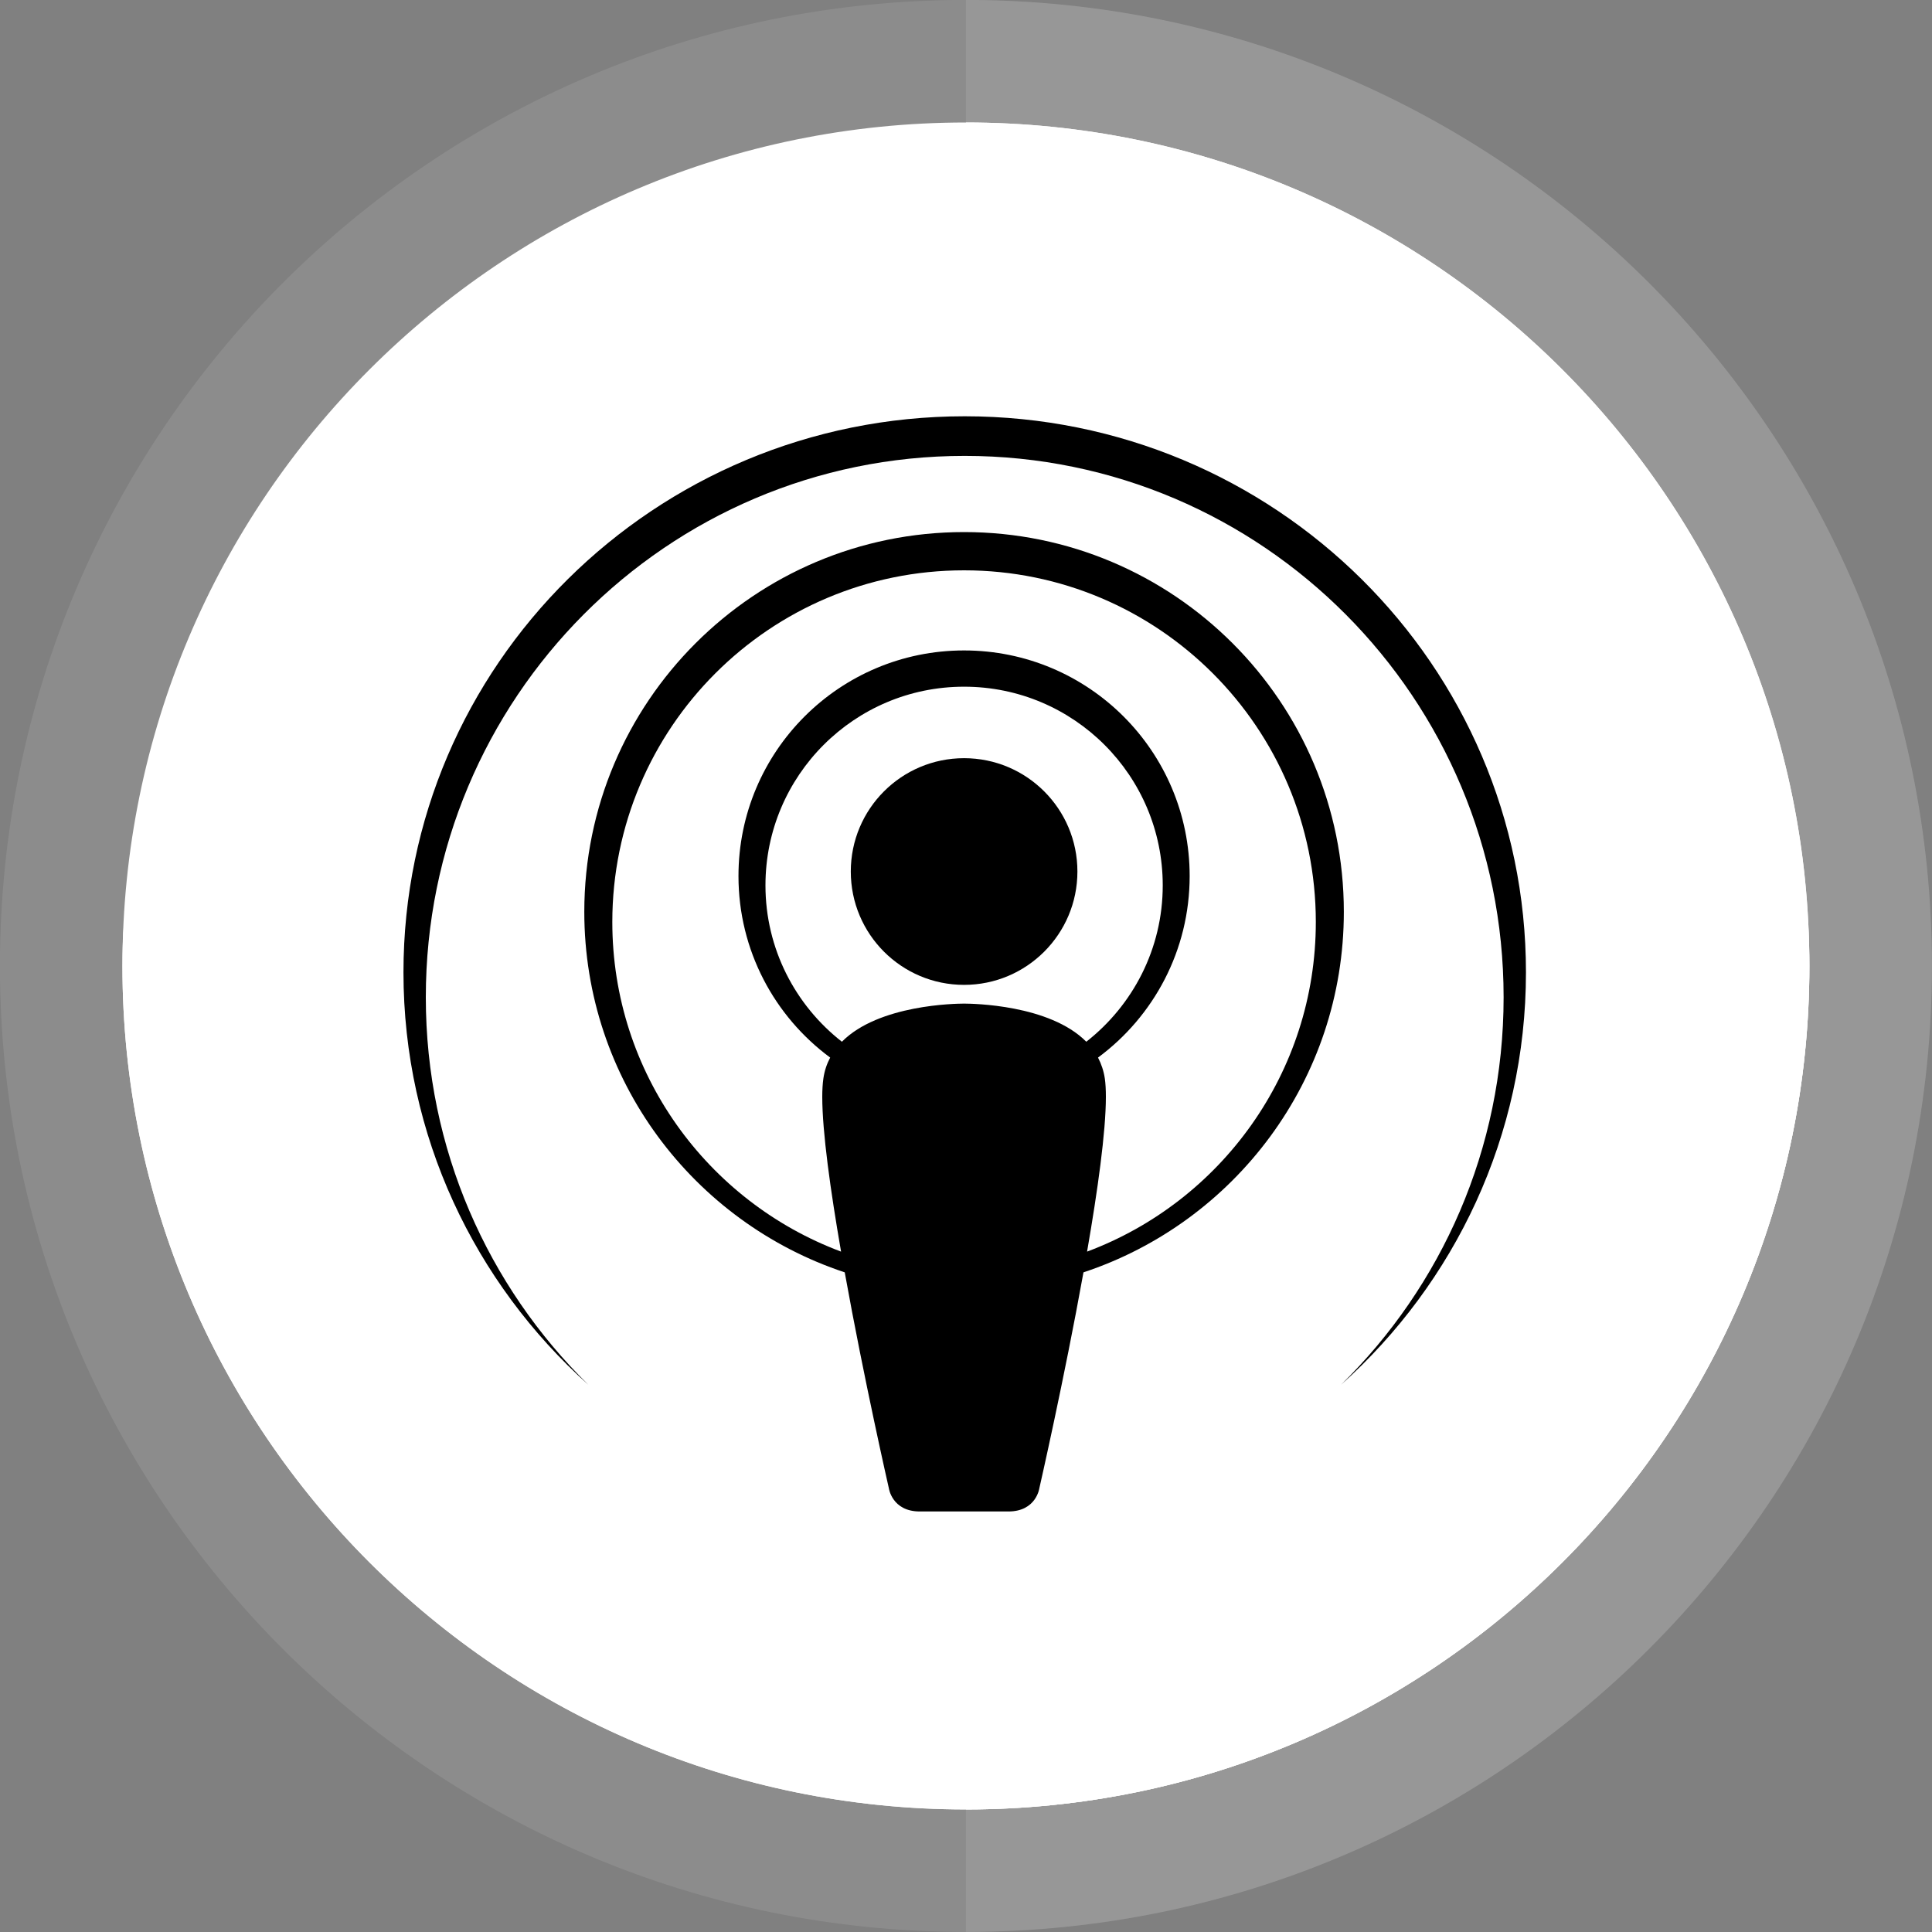 <svg width="28" height="28" viewBox="0 0 30 30" fill="none" xmlns="http://www.w3.org/2000/svg">
<rect x="0" y="0" width="30" height="30" fill="#808080" stroke="none"/>
<g clip-path="url(#clip0)">
<path opacity="0.1" d="M14.999 29.999C23.283 29.999 29.999 23.284 29.999 14.999C29.999 6.715 23.283 -0.001 14.999 -0.001C6.714 -0.001 -0.001 6.715 -0.001 14.999C-0.001 23.284 6.714 29.999 14.999 29.999Z" fill="white"/>
<path opacity="0.1" d="M14.999 -0.001V29.999C23.283 29.999 29.999 23.283 29.999 14.999C29.999 6.715 23.283 -0.001 14.999 -0.001Z" fill="white"/>
<path d="M14.999 28.097C22.232 28.097 28.096 22.233 28.096 14.999C28.096 7.766 22.232 1.902 14.999 1.902C7.765 1.902 1.901 7.766 1.901 14.999C1.901 22.233 7.765 28.097 14.999 28.097Z" fill="white"/>
<path d="M14.999 1.902V28.097C22.232 28.097 28.096 22.233 28.096 14.999C28.096 7.766 22.232 1.902 14.999 1.902Z" fill="white"/>
<path d="M1.916 14.414C1.907 14.608 1.901 14.803 1.901 14.999C1.901 22.233 7.765 28.097 14.999 28.097V26.926C7.961 26.926 2.222 21.376 1.916 14.414Z" fill="white"/>
<path d="M28.081 14.414C27.775 21.376 22.036 26.926 14.999 26.926V28.097C22.232 28.097 28.096 22.233 28.096 14.999C28.096 14.803 28.09 14.608 28.081 14.414Z" fill="white"/>
<path d="M14.98 6.464C10.167 6.464 6.265 10.33 6.265 15.098C6.265 17.638 7.372 19.922 9.135 21.502C7.579 19.975 6.612 17.844 6.612 15.486C6.612 10.843 10.358 7.079 14.98 7.079C19.602 7.079 23.348 10.843 23.348 15.486C23.348 17.844 22.381 19.974 20.825 21.501C22.588 19.922 23.695 17.638 23.695 15.098C23.695 10.33 19.793 6.464 14.98 6.464Z" fill="black"/>
<path d="M20.867 14.159C20.867 10.902 18.227 8.262 14.97 8.262C11.713 8.262 9.073 10.902 9.073 14.159C9.073 16.768 10.769 18.98 13.117 19.757C13.417 21.424 13.802 23.109 13.802 23.109C13.802 23.11 13.851 23.47 14.282 23.47H14.97H15.659C16.09 23.47 16.139 23.11 16.139 23.109C16.139 23.109 16.524 21.424 16.824 19.757C19.172 18.98 20.867 16.768 20.867 14.159ZM14.979 15.584C14.973 15.584 14.97 15.584 14.97 15.584C14.97 15.584 14.967 15.584 14.962 15.584C14.848 15.585 13.645 15.597 13.073 16.176C12.352 15.612 11.886 14.735 11.886 13.748C11.886 12.044 13.267 10.663 14.97 10.663C16.674 10.663 18.055 12.044 18.055 13.748C18.055 14.735 17.589 15.611 16.868 16.176C16.295 15.597 15.093 15.585 14.979 15.584ZM16.88 19.435C17.045 18.484 17.172 17.576 17.172 17.031C17.172 16.922 17.167 16.827 17.156 16.749C17.138 16.628 17.101 16.52 17.05 16.422C17.913 15.784 18.473 14.759 18.473 13.603C18.473 11.668 16.905 10.1 14.97 10.1C13.035 10.1 11.467 11.668 11.467 13.603C11.467 14.759 12.027 15.784 12.891 16.422C12.839 16.52 12.802 16.628 12.785 16.749C12.774 16.827 12.768 16.922 12.768 17.031C12.768 17.576 12.895 18.484 13.06 19.435C10.986 18.66 9.508 16.661 9.508 14.317C9.508 11.301 11.954 8.856 14.97 8.856C17.986 8.856 20.432 11.301 20.432 14.317C20.432 16.661 18.954 18.66 16.88 19.435Z" fill="black"/>
<path d="M14.97 15.293C15.942 15.293 16.73 14.505 16.73 13.533C16.73 12.561 15.942 11.773 14.97 11.773C13.998 11.773 13.211 12.561 13.211 13.533C13.211 14.505 13.998 15.293 14.97 15.293Z" fill="black"/>
</g>
<defs>
<clipPath id="clip0">
<rect width="30" height="30" fill="white"/>
</clipPath>
</defs>
</svg>
